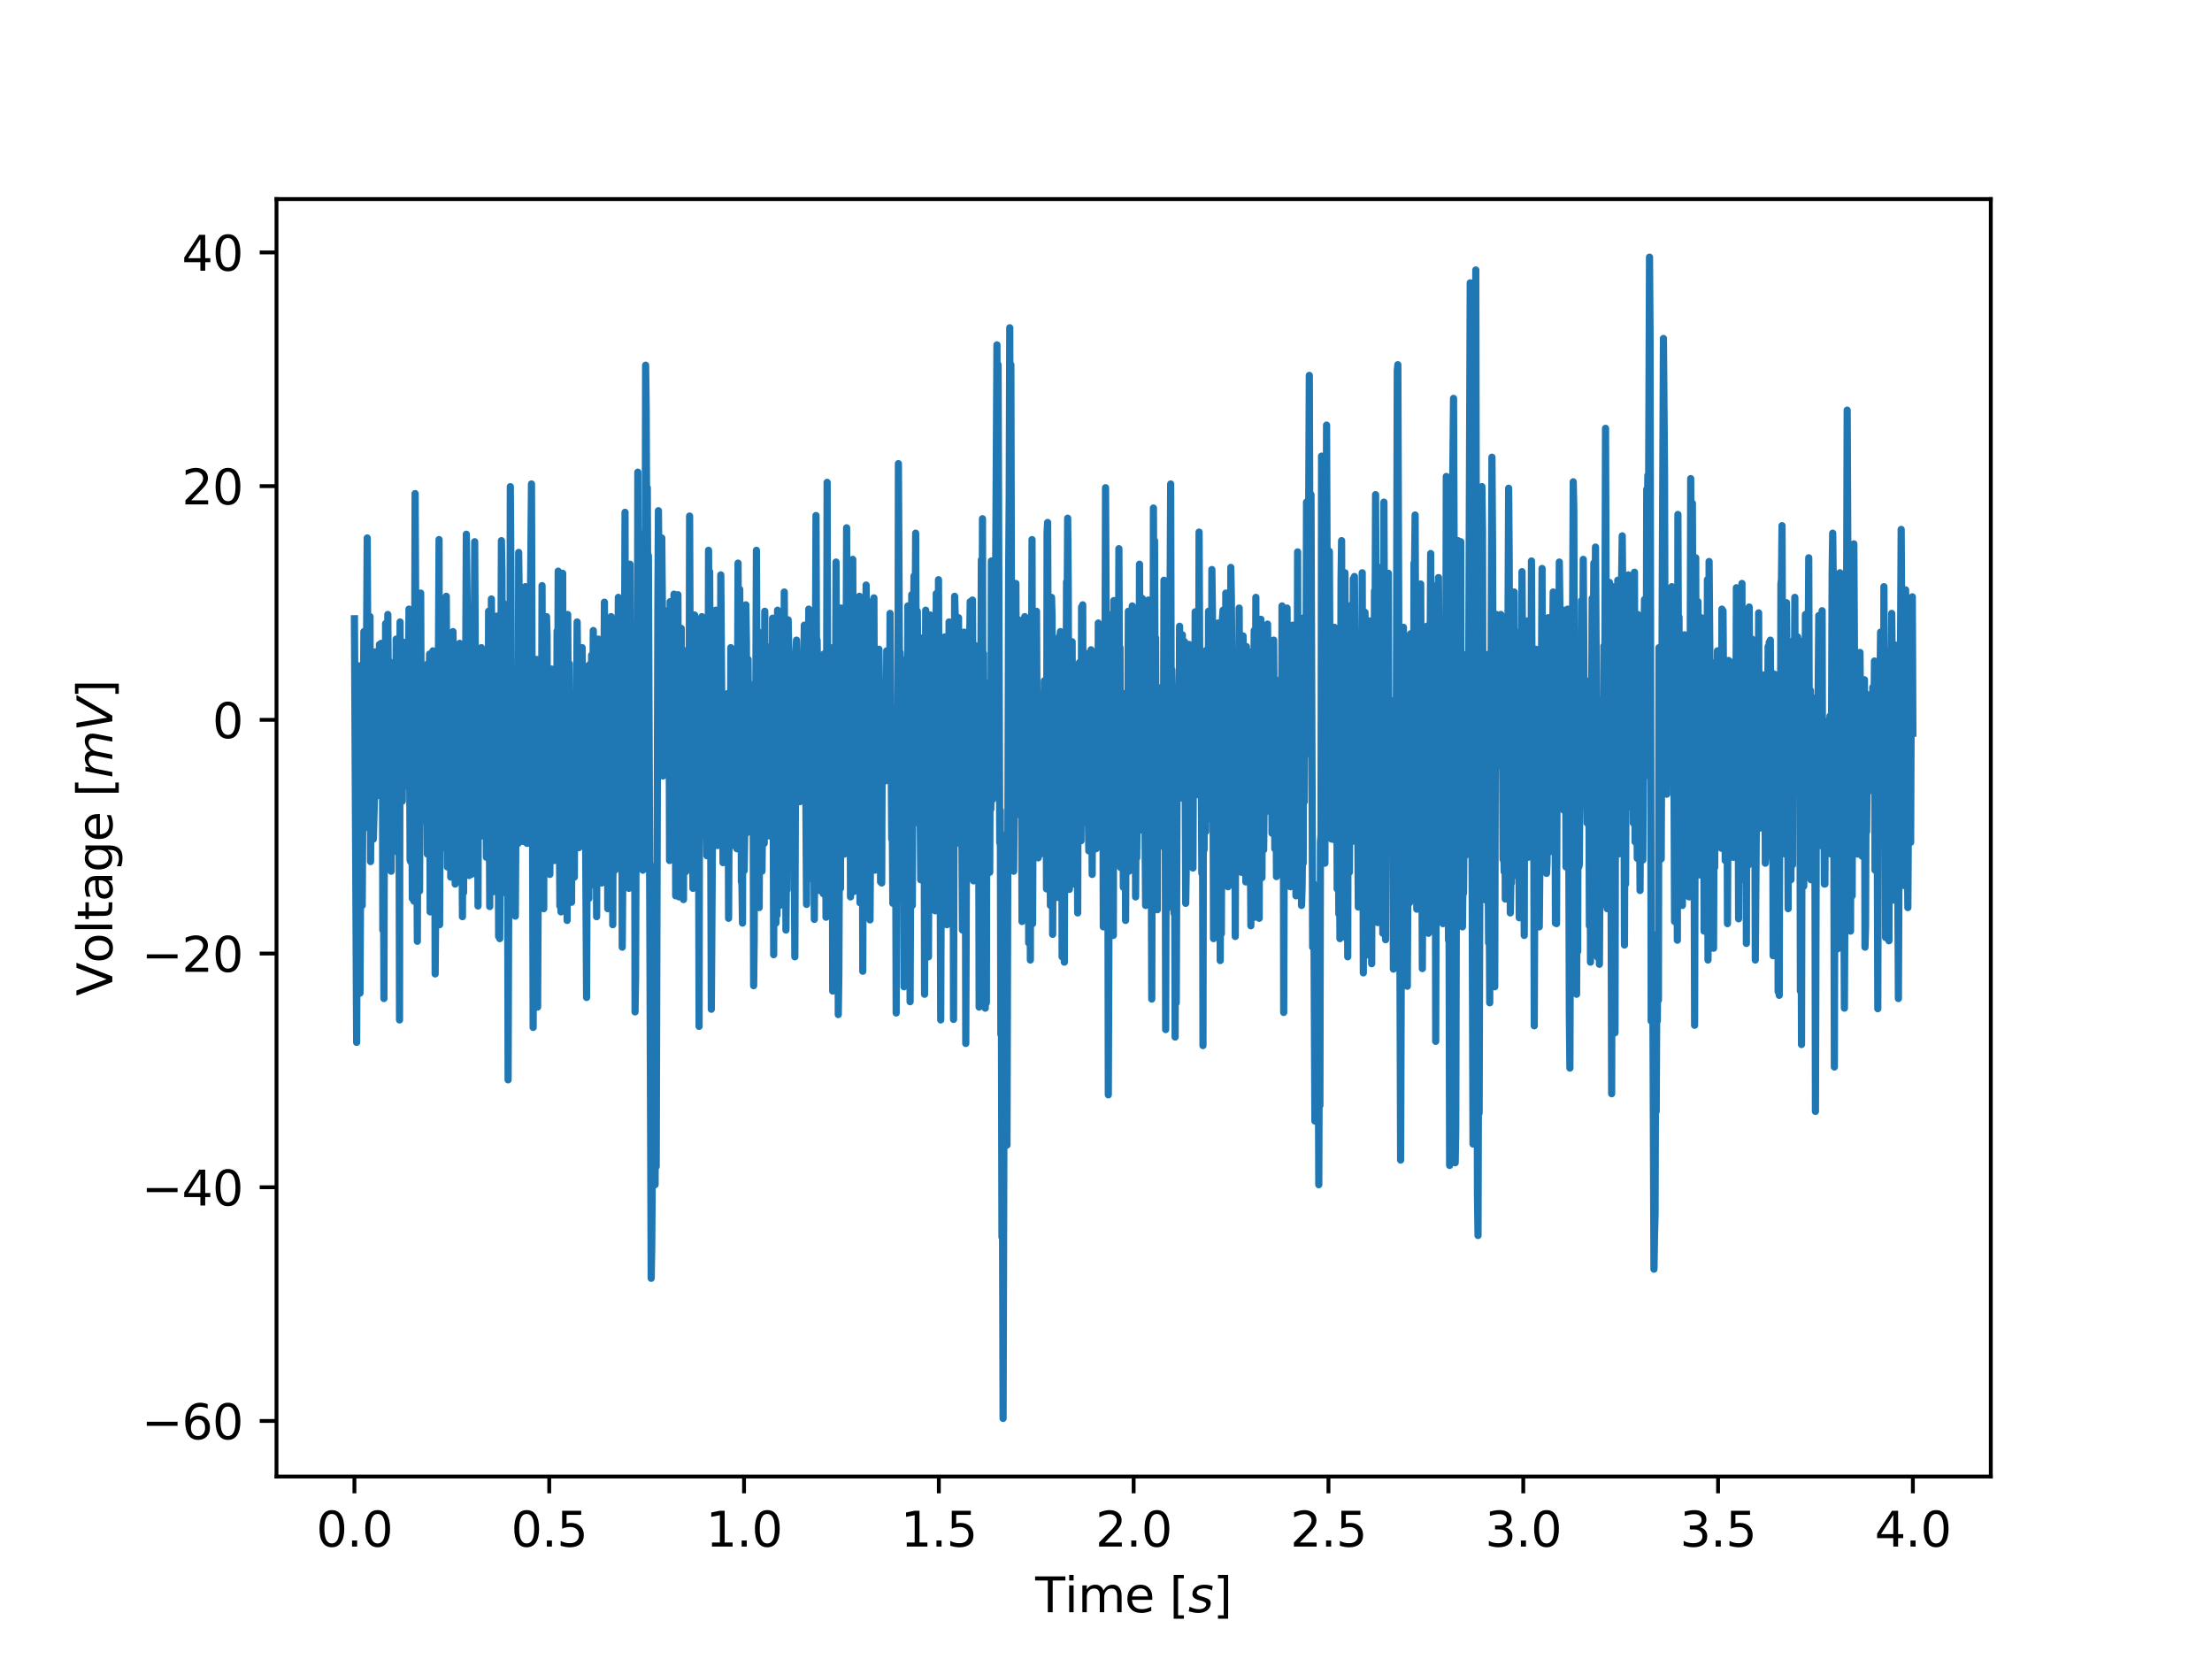 <?xml version="1.0" encoding="utf-8" standalone="no"?>
<!DOCTYPE svg PUBLIC "-//W3C//DTD SVG 1.1//EN"
  "http://www.w3.org/Graphics/SVG/1.1/DTD/svg11.dtd">
<svg xmlns:xlink="http://www.w3.org/1999/xlink" width="460.8pt" height="345.6pt" viewBox="0 0 460.8 345.6" xmlns="http://www.w3.org/2000/svg" version="1.1">
 <defs>
  <style type="text/css">*{stroke-linejoin: round; stroke-linecap: butt}</style>
 </defs>
 <g id="figure_1">
  <g id="patch_1">
   <path d="M 0 345.6 
L 460.8 345.6 
L 460.8 0 
L 0 0 
z
" style="fill: #ffffff"/>
  </g>
  <g id="axes_1">
   <g id="patch_2">
    <path d="M 57.6 307.584 
L 414.72 307.584 
L 414.72 41.472 
L 57.6 41.472 
z
" style="fill: #ffffff"/>
   </g>
   <g id="matplotlib.axis_1">
    <g id="xtick_1">
     <g id="line2d_1">
      <defs>
       <path id="m07b3e2e2ee" d="M 0 0 
L 0 3.5 
" style="stroke: #000000; stroke-width: 0.8"/>
      </defs>
      <g>
       <use xlink:href="#m07b3e2e2ee" x="73.833" y="307.584" style="stroke: #000000; stroke-width: 0.8"/>
      </g>
     </g>
     <g id="text_1">
      <!-- 0.0 -->
      <g transform="translate(65.881 322.182) scale(0.1 -0.1)">
       <defs>
        <path id="DejaVuSans-30" d="M 2034 4250 
Q 1547 4250 1301 3770 
Q 1056 3291 1056 2328 
Q 1056 1369 1301 889 
Q 1547 409 2034 409 
Q 2525 409 2770 889 
Q 3016 1369 3016 2328 
Q 3016 3291 2770 3770 
Q 2525 4250 2034 4250 
z
M 2034 4750 
Q 2819 4750 3233 4129 
Q 3647 3509 3647 2328 
Q 3647 1150 3233 529 
Q 2819 -91 2034 -91 
Q 1250 -91 836 529 
Q 422 1150 422 2328 
Q 422 3509 836 4129 
Q 1250 4750 2034 4750 
z
" transform="scale(0.016)"/>
        <path id="DejaVuSans-2e" d="M 684 794 
L 1344 794 
L 1344 0 
L 684 0 
L 684 794 
z
" transform="scale(0.016)"/>
       </defs>
       <use xlink:href="#DejaVuSans-30"/>
       <use xlink:href="#DejaVuSans-2e" x="63.623"/>
       <use xlink:href="#DejaVuSans-30" x="95.41"/>
      </g>
     </g>
    </g>
    <g id="xtick_2">
     <g id="line2d_2">
      <g>
       <use xlink:href="#m07b3e2e2ee" x="114.415" y="307.584" style="stroke: #000000; stroke-width: 0.8"/>
      </g>
     </g>
     <g id="text_2">
      <!-- 0.5 -->
      <g transform="translate(106.463 322.182) scale(0.1 -0.1)">
       <defs>
        <path id="DejaVuSans-35" d="M 691 4666 
L 3169 4666 
L 3169 4134 
L 1269 4134 
L 1269 2991 
Q 1406 3038 1543 3061 
Q 1681 3084 1819 3084 
Q 2600 3084 3056 2656 
Q 3513 2228 3513 1497 
Q 3513 744 3044 326 
Q 2575 -91 1722 -91 
Q 1428 -91 1123 -41 
Q 819 9 494 109 
L 494 744 
Q 775 591 1075 516 
Q 1375 441 1709 441 
Q 2250 441 2565 725 
Q 2881 1009 2881 1497 
Q 2881 1984 2565 2268 
Q 2250 2553 1709 2553 
Q 1456 2553 1204 2497 
Q 953 2441 691 2322 
L 691 4666 
z
" transform="scale(0.016)"/>
       </defs>
       <use xlink:href="#DejaVuSans-30"/>
       <use xlink:href="#DejaVuSans-2e" x="63.623"/>
       <use xlink:href="#DejaVuSans-35" x="95.41"/>
      </g>
     </g>
    </g>
    <g id="xtick_3">
     <g id="line2d_3">
      <g>
       <use xlink:href="#m07b3e2e2ee" x="154.996" y="307.584" style="stroke: #000000; stroke-width: 0.8"/>
      </g>
     </g>
     <g id="text_3">
      <!-- 1.0 -->
      <g transform="translate(147.045 322.182) scale(0.1 -0.1)">
       <defs>
        <path id="DejaVuSans-31" d="M 794 531 
L 1825 531 
L 1825 4091 
L 703 3866 
L 703 4441 
L 1819 4666 
L 2450 4666 
L 2450 531 
L 3481 531 
L 3481 0 
L 794 0 
L 794 531 
z
" transform="scale(0.016)"/>
       </defs>
       <use xlink:href="#DejaVuSans-31"/>
       <use xlink:href="#DejaVuSans-2e" x="63.623"/>
       <use xlink:href="#DejaVuSans-30" x="95.41"/>
      </g>
     </g>
    </g>
    <g id="xtick_4">
     <g id="line2d_4">
      <g>
       <use xlink:href="#m07b3e2e2ee" x="195.578" y="307.584" style="stroke: #000000; stroke-width: 0.8"/>
      </g>
     </g>
     <g id="text_4">
      <!-- 1.5 -->
      <g transform="translate(187.627 322.182) scale(0.1 -0.1)">
       <use xlink:href="#DejaVuSans-31"/>
       <use xlink:href="#DejaVuSans-2e" x="63.623"/>
       <use xlink:href="#DejaVuSans-35" x="95.41"/>
      </g>
     </g>
    </g>
    <g id="xtick_5">
     <g id="line2d_5">
      <g>
       <use xlink:href="#m07b3e2e2ee" x="236.16" y="307.584" style="stroke: #000000; stroke-width: 0.8"/>
      </g>
     </g>
     <g id="text_5">
      <!-- 2.0 -->
      <g transform="translate(228.208 322.182) scale(0.1 -0.1)">
       <defs>
        <path id="DejaVuSans-32" d="M 1228 531 
L 3431 531 
L 3431 0 
L 469 0 
L 469 531 
Q 828 903 1448 1529 
Q 2069 2156 2228 2338 
Q 2531 2678 2651 2914 
Q 2772 3150 2772 3378 
Q 2772 3750 2511 3984 
Q 2250 4219 1831 4219 
Q 1534 4219 1204 4116 
Q 875 4013 500 3803 
L 500 4441 
Q 881 4594 1212 4672 
Q 1544 4750 1819 4750 
Q 2544 4750 2975 4387 
Q 3406 4025 3406 3419 
Q 3406 3131 3298 2873 
Q 3191 2616 2906 2266 
Q 2828 2175 2409 1742 
Q 1991 1309 1228 531 
z
" transform="scale(0.016)"/>
       </defs>
       <use xlink:href="#DejaVuSans-32"/>
       <use xlink:href="#DejaVuSans-2e" x="63.623"/>
       <use xlink:href="#DejaVuSans-30" x="95.41"/>
      </g>
     </g>
    </g>
    <g id="xtick_6">
     <g id="line2d_6">
      <g>
       <use xlink:href="#m07b3e2e2ee" x="276.742" y="307.584" style="stroke: #000000; stroke-width: 0.8"/>
      </g>
     </g>
     <g id="text_6">
      <!-- 2.5 -->
      <g transform="translate(268.79 322.182) scale(0.1 -0.1)">
       <use xlink:href="#DejaVuSans-32"/>
       <use xlink:href="#DejaVuSans-2e" x="63.623"/>
       <use xlink:href="#DejaVuSans-35" x="95.41"/>
      </g>
     </g>
    </g>
    <g id="xtick_7">
     <g id="line2d_7">
      <g>
       <use xlink:href="#m07b3e2e2ee" x="317.324" y="307.584" style="stroke: #000000; stroke-width: 0.8"/>
      </g>
     </g>
     <g id="text_7">
      <!-- 3.0 -->
      <g transform="translate(309.372 322.182) scale(0.1 -0.1)">
       <defs>
        <path id="DejaVuSans-33" d="M 2597 2516 
Q 3050 2419 3304 2112 
Q 3559 1806 3559 1356 
Q 3559 666 3084 287 
Q 2609 -91 1734 -91 
Q 1441 -91 1130 -33 
Q 819 25 488 141 
L 488 750 
Q 750 597 1062 519 
Q 1375 441 1716 441 
Q 2309 441 2620 675 
Q 2931 909 2931 1356 
Q 2931 1769 2642 2001 
Q 2353 2234 1838 2234 
L 1294 2234 
L 1294 2753 
L 1863 2753 
Q 2328 2753 2575 2939 
Q 2822 3125 2822 3475 
Q 2822 3834 2567 4026 
Q 2313 4219 1838 4219 
Q 1578 4219 1281 4162 
Q 984 4106 628 3988 
L 628 4550 
Q 988 4650 1302 4700 
Q 1616 4750 1894 4750 
Q 2613 4750 3031 4423 
Q 3450 4097 3450 3541 
Q 3450 3153 3228 2886 
Q 3006 2619 2597 2516 
z
" transform="scale(0.016)"/>
       </defs>
       <use xlink:href="#DejaVuSans-33"/>
       <use xlink:href="#DejaVuSans-2e" x="63.623"/>
       <use xlink:href="#DejaVuSans-30" x="95.41"/>
      </g>
     </g>
    </g>
    <g id="xtick_8">
     <g id="line2d_8">
      <g>
       <use xlink:href="#m07b3e2e2ee" x="357.905" y="307.584" style="stroke: #000000; stroke-width: 0.8"/>
      </g>
     </g>
     <g id="text_8">
      <!-- 3.5 -->
      <g transform="translate(349.954 322.182) scale(0.1 -0.1)">
       <use xlink:href="#DejaVuSans-33"/>
       <use xlink:href="#DejaVuSans-2e" x="63.623"/>
       <use xlink:href="#DejaVuSans-35" x="95.41"/>
      </g>
     </g>
    </g>
    <g id="xtick_9">
     <g id="line2d_9">
      <g>
       <use xlink:href="#m07b3e2e2ee" x="398.487" y="307.584" style="stroke: #000000; stroke-width: 0.8"/>
      </g>
     </g>
     <g id="text_9">
      <!-- 4.0 -->
      <g transform="translate(390.536 322.182) scale(0.1 -0.1)">
       <defs>
        <path id="DejaVuSans-34" d="M 2419 4116 
L 825 1625 
L 2419 1625 
L 2419 4116 
z
M 2253 4666 
L 3047 4666 
L 3047 1625 
L 3713 1625 
L 3713 1100 
L 3047 1100 
L 3047 0 
L 2419 0 
L 2419 1100 
L 313 1100 
L 313 1709 
L 2253 4666 
z
" transform="scale(0.016)"/>
       </defs>
       <use xlink:href="#DejaVuSans-34"/>
       <use xlink:href="#DejaVuSans-2e" x="63.623"/>
       <use xlink:href="#DejaVuSans-30" x="95.41"/>
      </g>
     </g>
    </g>
    <g id="text_10">
     <!-- Time [$s$] -->
     <g transform="translate(215.66 335.861) scale(0.1 -0.1)">
      <defs>
       <path id="DejaVuSans-54" d="M -19 4666 
L 3928 4666 
L 3928 4134 
L 2272 4134 
L 2272 0 
L 1638 0 
L 1638 4134 
L -19 4134 
L -19 4666 
z
" transform="scale(0.016)"/>
       <path id="DejaVuSans-69" d="M 603 3500 
L 1178 3500 
L 1178 0 
L 603 0 
L 603 3500 
z
M 603 4863 
L 1178 4863 
L 1178 4134 
L 603 4134 
L 603 4863 
z
" transform="scale(0.016)"/>
       <path id="DejaVuSans-6d" d="M 3328 2828 
Q 3544 3216 3844 3400 
Q 4144 3584 4550 3584 
Q 5097 3584 5394 3201 
Q 5691 2819 5691 2113 
L 5691 0 
L 5113 0 
L 5113 2094 
Q 5113 2597 4934 2840 
Q 4756 3084 4391 3084 
Q 3944 3084 3684 2787 
Q 3425 2491 3425 1978 
L 3425 0 
L 2847 0 
L 2847 2094 
Q 2847 2600 2669 2842 
Q 2491 3084 2119 3084 
Q 1678 3084 1418 2786 
Q 1159 2488 1159 1978 
L 1159 0 
L 581 0 
L 581 3500 
L 1159 3500 
L 1159 2956 
Q 1356 3278 1631 3431 
Q 1906 3584 2284 3584 
Q 2666 3584 2933 3390 
Q 3200 3197 3328 2828 
z
" transform="scale(0.016)"/>
       <path id="DejaVuSans-65" d="M 3597 1894 
L 3597 1613 
L 953 1613 
Q 991 1019 1311 708 
Q 1631 397 2203 397 
Q 2534 397 2845 478 
Q 3156 559 3463 722 
L 3463 178 
Q 3153 47 2828 -22 
Q 2503 -91 2169 -91 
Q 1331 -91 842 396 
Q 353 884 353 1716 
Q 353 2575 817 3079 
Q 1281 3584 2069 3584 
Q 2775 3584 3186 3129 
Q 3597 2675 3597 1894 
z
M 3022 2063 
Q 3016 2534 2758 2815 
Q 2500 3097 2075 3097 
Q 1594 3097 1305 2825 
Q 1016 2553 972 2059 
L 3022 2063 
z
" transform="scale(0.016)"/>
       <path id="DejaVuSans-20" transform="scale(0.016)"/>
       <path id="DejaVuSans-5b" d="M 550 4863 
L 1875 4863 
L 1875 4416 
L 1125 4416 
L 1125 -397 
L 1875 -397 
L 1875 -844 
L 550 -844 
L 550 4863 
z
" transform="scale(0.016)"/>
       <path id="DejaVuSans-Oblique-73" d="M 3200 3397 
L 3091 2853 
Q 2863 2978 2609 3040 
Q 2356 3103 2088 3103 
Q 1634 3103 1373 2948 
Q 1113 2794 1113 2528 
Q 1113 2219 1719 2053 
Q 1766 2041 1788 2034 
L 1972 1978 
Q 2547 1819 2739 1644 
Q 2931 1469 2931 1166 
Q 2931 609 2489 259 
Q 2047 -91 1331 -91 
Q 1053 -91 747 -37 
Q 441 16 72 128 
L 184 722 
Q 500 559 806 475 
Q 1113 391 1394 391 
Q 1816 391 2080 572 
Q 2344 753 2344 1031 
Q 2344 1331 1650 1516 
L 1591 1531 
L 1394 1581 
Q 956 1697 753 1886 
Q 550 2075 550 2369 
Q 550 2928 970 3256 
Q 1391 3584 2113 3584 
Q 2397 3584 2667 3537 
Q 2938 3491 3200 3397 
z
" transform="scale(0.016)"/>
       <path id="DejaVuSans-5d" d="M 1947 4863 
L 1947 -844 
L 622 -844 
L 622 -397 
L 1369 -397 
L 1369 4416 
L 622 4416 
L 622 4863 
L 1947 4863 
z
" transform="scale(0.016)"/>
      </defs>
      <use xlink:href="#DejaVuSans-54" transform="translate(0 0.016)"/>
      <use xlink:href="#DejaVuSans-69" transform="translate(61.084 0.016)"/>
      <use xlink:href="#DejaVuSans-6d" transform="translate(88.867 0.016)"/>
      <use xlink:href="#DejaVuSans-65" transform="translate(186.279 0.016)"/>
      <use xlink:href="#DejaVuSans-20" transform="translate(247.803 0.016)"/>
      <use xlink:href="#DejaVuSans-5b" transform="translate(279.59 0.016)"/>
      <use xlink:href="#DejaVuSans-Oblique-73" transform="translate(318.604 0.016)"/>
      <use xlink:href="#DejaVuSans-5d" transform="translate(370.703 0.016)"/>
     </g>
    </g>
   </g>
   <g id="matplotlib.axis_2">
    <g id="ytick_1">
     <g id="line2d_10">
      <defs>
       <path id="m1547b5ff1d" d="M 0 0 
L -3.5 0 
" style="stroke: #000000; stroke-width: 0.8"/>
      </defs>
      <g>
       <use xlink:href="#m1547b5ff1d" x="57.6" y="296.014" style="stroke: #000000; stroke-width: 0.8"/>
      </g>
     </g>
     <g id="text_11">
      <!-- −60 -->
      <g transform="translate(29.495 299.813) scale(0.1 -0.1)">
       <defs>
        <path id="DejaVuSans-2212" d="M 678 2272 
L 4684 2272 
L 4684 1741 
L 678 1741 
L 678 2272 
z
" transform="scale(0.016)"/>
        <path id="DejaVuSans-36" d="M 2113 2584 
Q 1688 2584 1439 2293 
Q 1191 2003 1191 1497 
Q 1191 994 1439 701 
Q 1688 409 2113 409 
Q 2538 409 2786 701 
Q 3034 994 3034 1497 
Q 3034 2003 2786 2293 
Q 2538 2584 2113 2584 
z
M 3366 4563 
L 3366 3988 
Q 3128 4100 2886 4159 
Q 2644 4219 2406 4219 
Q 1781 4219 1451 3797 
Q 1122 3375 1075 2522 
Q 1259 2794 1537 2939 
Q 1816 3084 2150 3084 
Q 2853 3084 3261 2657 
Q 3669 2231 3669 1497 
Q 3669 778 3244 343 
Q 2819 -91 2113 -91 
Q 1303 -91 875 529 
Q 447 1150 447 2328 
Q 447 3434 972 4092 
Q 1497 4750 2381 4750 
Q 2619 4750 2861 4703 
Q 3103 4656 3366 4563 
z
" transform="scale(0.016)"/>
       </defs>
       <use xlink:href="#DejaVuSans-2212"/>
       <use xlink:href="#DejaVuSans-36" x="83.789"/>
       <use xlink:href="#DejaVuSans-30" x="147.412"/>
      </g>
     </g>
    </g>
    <g id="ytick_2">
     <g id="line2d_11">
      <g>
       <use xlink:href="#m1547b5ff1d" x="57.6" y="247.328" style="stroke: #000000; stroke-width: 0.8"/>
      </g>
     </g>
     <g id="text_12">
      <!-- −40 -->
      <g transform="translate(29.495 251.128) scale(0.1 -0.1)">
       <use xlink:href="#DejaVuSans-2212"/>
       <use xlink:href="#DejaVuSans-34" x="83.789"/>
       <use xlink:href="#DejaVuSans-30" x="147.412"/>
      </g>
     </g>
    </g>
    <g id="ytick_3">
     <g id="line2d_12">
      <g>
       <use xlink:href="#m1547b5ff1d" x="57.6" y="198.643" style="stroke: #000000; stroke-width: 0.8"/>
      </g>
     </g>
     <g id="text_13">
      <!-- −20 -->
      <g transform="translate(29.495 202.442) scale(0.1 -0.1)">
       <use xlink:href="#DejaVuSans-2212"/>
       <use xlink:href="#DejaVuSans-32" x="83.789"/>
       <use xlink:href="#DejaVuSans-30" x="147.412"/>
      </g>
     </g>
    </g>
    <g id="ytick_4">
     <g id="line2d_13">
      <g>
       <use xlink:href="#m1547b5ff1d" x="57.6" y="149.957" style="stroke: #000000; stroke-width: 0.8"/>
      </g>
     </g>
     <g id="text_14">
      <!-- 0 -->
      <g transform="translate(44.237 153.756) scale(0.1 -0.1)">
       <use xlink:href="#DejaVuSans-30"/>
      </g>
     </g>
    </g>
    <g id="ytick_5">
     <g id="line2d_14">
      <g>
       <use xlink:href="#m1547b5ff1d" x="57.6" y="101.272" style="stroke: #000000; stroke-width: 0.8"/>
      </g>
     </g>
     <g id="text_15">
      <!-- 20 -->
      <g transform="translate(37.875 105.071) scale(0.1 -0.1)">
       <use xlink:href="#DejaVuSans-32"/>
       <use xlink:href="#DejaVuSans-30" x="63.623"/>
      </g>
     </g>
    </g>
    <g id="ytick_6">
     <g id="line2d_15">
      <g>
       <use xlink:href="#m1547b5ff1d" x="57.6" y="52.586" style="stroke: #000000; stroke-width: 0.8"/>
      </g>
     </g>
     <g id="text_16">
      <!-- 40 -->
      <g transform="translate(37.875 56.385) scale(0.1 -0.1)">
       <use xlink:href="#DejaVuSans-34"/>
       <use xlink:href="#DejaVuSans-30" x="63.623"/>
      </g>
     </g>
    </g>
    <g id="text_17">
     <!-- Voltage [$mV$] -->
     <g transform="translate(23.395 207.478) rotate(-90) scale(0.1 -0.1)">
      <defs>
       <path id="DejaVuSans-56" d="M 1831 0 
L 50 4666 
L 709 4666 
L 2188 738 
L 3669 4666 
L 4325 4666 
L 2547 0 
L 1831 0 
z
" transform="scale(0.016)"/>
       <path id="DejaVuSans-6f" d="M 1959 3097 
Q 1497 3097 1228 2736 
Q 959 2375 959 1747 
Q 959 1119 1226 758 
Q 1494 397 1959 397 
Q 2419 397 2687 759 
Q 2956 1122 2956 1747 
Q 2956 2369 2687 2733 
Q 2419 3097 1959 3097 
z
M 1959 3584 
Q 2709 3584 3137 3096 
Q 3566 2609 3566 1747 
Q 3566 888 3137 398 
Q 2709 -91 1959 -91 
Q 1206 -91 779 398 
Q 353 888 353 1747 
Q 353 2609 779 3096 
Q 1206 3584 1959 3584 
z
" transform="scale(0.016)"/>
       <path id="DejaVuSans-6c" d="M 603 4863 
L 1178 4863 
L 1178 0 
L 603 0 
L 603 4863 
z
" transform="scale(0.016)"/>
       <path id="DejaVuSans-74" d="M 1172 4494 
L 1172 3500 
L 2356 3500 
L 2356 3053 
L 1172 3053 
L 1172 1153 
Q 1172 725 1289 603 
Q 1406 481 1766 481 
L 2356 481 
L 2356 0 
L 1766 0 
Q 1100 0 847 248 
Q 594 497 594 1153 
L 594 3053 
L 172 3053 
L 172 3500 
L 594 3500 
L 594 4494 
L 1172 4494 
z
" transform="scale(0.016)"/>
       <path id="DejaVuSans-61" d="M 2194 1759 
Q 1497 1759 1228 1600 
Q 959 1441 959 1056 
Q 959 750 1161 570 
Q 1363 391 1709 391 
Q 2188 391 2477 730 
Q 2766 1069 2766 1631 
L 2766 1759 
L 2194 1759 
z
M 3341 1997 
L 3341 0 
L 2766 0 
L 2766 531 
Q 2569 213 2275 61 
Q 1981 -91 1556 -91 
Q 1019 -91 701 211 
Q 384 513 384 1019 
Q 384 1609 779 1909 
Q 1175 2209 1959 2209 
L 2766 2209 
L 2766 2266 
Q 2766 2663 2505 2880 
Q 2244 3097 1772 3097 
Q 1472 3097 1187 3025 
Q 903 2953 641 2809 
L 641 3341 
Q 956 3463 1253 3523 
Q 1550 3584 1831 3584 
Q 2591 3584 2966 3190 
Q 3341 2797 3341 1997 
z
" transform="scale(0.016)"/>
       <path id="DejaVuSans-67" d="M 2906 1791 
Q 2906 2416 2648 2759 
Q 2391 3103 1925 3103 
Q 1463 3103 1205 2759 
Q 947 2416 947 1791 
Q 947 1169 1205 825 
Q 1463 481 1925 481 
Q 2391 481 2648 825 
Q 2906 1169 2906 1791 
z
M 3481 434 
Q 3481 -459 3084 -895 
Q 2688 -1331 1869 -1331 
Q 1566 -1331 1297 -1286 
Q 1028 -1241 775 -1147 
L 775 -588 
Q 1028 -725 1275 -790 
Q 1522 -856 1778 -856 
Q 2344 -856 2625 -561 
Q 2906 -266 2906 331 
L 2906 616 
Q 2728 306 2450 153 
Q 2172 0 1784 0 
Q 1141 0 747 490 
Q 353 981 353 1791 
Q 353 2603 747 3093 
Q 1141 3584 1784 3584 
Q 2172 3584 2450 3431 
Q 2728 3278 2906 2969 
L 2906 3500 
L 3481 3500 
L 3481 434 
z
" transform="scale(0.016)"/>
       <path id="DejaVuSans-Oblique-6d" d="M 5747 2113 
L 5338 0 
L 4763 0 
L 5166 2094 
Q 5191 2228 5203 2325 
Q 5216 2422 5216 2491 
Q 5216 2772 5059 2928 
Q 4903 3084 4622 3084 
Q 4203 3084 3875 2770 
Q 3547 2456 3450 1953 
L 3066 0 
L 2491 0 
L 2900 2094 
Q 2925 2209 2937 2307 
Q 2950 2406 2950 2484 
Q 2950 2769 2794 2926 
Q 2638 3084 2363 3084 
Q 1938 3084 1609 2770 
Q 1281 2456 1184 1953 
L 800 0 
L 225 0 
L 909 3500 
L 1484 3500 
L 1375 2956 
Q 1609 3263 1923 3423 
Q 2238 3584 2597 3584 
Q 2978 3584 3223 3384 
Q 3469 3184 3519 2828 
Q 3781 3197 4126 3390 
Q 4472 3584 4856 3584 
Q 5306 3584 5551 3325 
Q 5797 3066 5797 2591 
Q 5797 2488 5784 2364 
Q 5772 2241 5747 2113 
z
" transform="scale(0.016)"/>
       <path id="DejaVuSans-Oblique-56" d="M 1319 0 
L 500 4666 
L 1119 4666 
L 1797 653 
L 4063 4666 
L 4750 4666 
L 2053 0 
L 1319 0 
z
" transform="scale(0.016)"/>
      </defs>
      <use xlink:href="#DejaVuSans-56" transform="translate(0 0.016)"/>
      <use xlink:href="#DejaVuSans-6f" transform="translate(68.408 0.016)"/>
      <use xlink:href="#DejaVuSans-6c" transform="translate(129.59 0.016)"/>
      <use xlink:href="#DejaVuSans-74" transform="translate(157.373 0.016)"/>
      <use xlink:href="#DejaVuSans-61" transform="translate(196.582 0.016)"/>
      <use xlink:href="#DejaVuSans-67" transform="translate(257.861 0.016)"/>
      <use xlink:href="#DejaVuSans-65" transform="translate(321.338 0.016)"/>
      <use xlink:href="#DejaVuSans-20" transform="translate(382.861 0.016)"/>
      <use xlink:href="#DejaVuSans-5b" transform="translate(414.648 0.016)"/>
      <use xlink:href="#DejaVuSans-Oblique-6d" transform="translate(453.662 0.016)"/>
      <use xlink:href="#DejaVuSans-Oblique-56" transform="translate(551.074 0.016)"/>
      <use xlink:href="#DejaVuSans-5d" transform="translate(619.482 0.016)"/>
     </g>
    </g>
   </g>
   <g id="line2d_16">
    <path d="M 73.833 128.896 
L 74.297 217.151 
L 74.529 152.966 
L 74.645 164.443 
L 74.761 138.702 
L 74.993 206.899 
L 75.225 163.775 
L 75.341 162.549 
L 75.457 188.624 
L 75.805 131.571 
L 75.921 140.485 
L 76.153 167.118 
L 76.5 112.07 
L 76.732 159.986 
L 76.848 130.456 
L 76.964 172.689 
L 77.08 128.451 
L 77.196 179.487 
L 77.428 148.286 
L 77.776 174.807 
L 78.008 166.115 
L 78.124 135.805 
L 78.24 144.72 
L 78.356 165.892 
L 78.588 155.417 
L 78.704 150.069 
L 78.82 165.223 
L 79.052 134.245 
L 79.168 165.001 
L 79.284 162.772 
L 79.4 134.022 
L 79.516 160.766 
L 79.632 137.031 
L 79.748 193.75 
L 79.864 171.686 
L 79.98 208.013 
L 80.096 158.76 
L 80.212 177.481 
L 80.328 129.899 
L 80.444 152.52 
L 80.56 149.957 
L 80.676 162.772 
L 80.792 128.005 
L 80.908 145.834 
L 81.024 144.163 
L 81.14 137.811 
L 81.256 171.909 
L 81.372 152.966 
L 81.488 181.493 
L 81.604 159.317 
L 81.72 161.88 
L 81.836 150.737 
L 81.952 169.124 
L 82.184 138.48 
L 82.3 175.698 
L 82.532 133.131 
L 82.764 177.481 
L 82.996 143.605 
L 83.112 159.206 
L 83.228 212.471 
L 83.344 129.565 
L 83.46 152.743 
L 83.576 137.365 
L 83.808 166.895 
L 83.924 139.371 
L 84.04 162.772 
L 84.156 133.799 
L 84.388 158.76 
L 84.504 149.511 
L 84.736 163.775 
L 84.968 142.38 
L 85.084 147.171 
L 85.2 126.891 
L 85.432 179.152 
L 85.548 179.487 
L 85.664 156.309 
L 85.78 159.095 
L 85.896 187.176 
L 86.128 129.119 
L 86.244 187.733 
L 86.476 102.821 
L 86.94 196.09 
L 87.056 155.863 
L 87.172 158.649 
L 87.288 135.805 
L 87.403 185.616 
L 87.635 123.548 
L 87.751 152.854 
L 87.867 147.506 
L 88.099 155.529 
L 88.215 152.52 
L 88.331 154.749 
L 88.563 171.018 
L 88.679 147.617 
L 88.911 156.309 
L 89.027 177.927 
L 89.143 138.257 
L 89.259 161.658 
L 89.491 136.251 
L 89.607 189.961 
L 89.839 155.529 
L 90.071 176.367 
L 90.187 135.582 
L 90.303 185.058 
L 90.535 151.851 
L 90.651 202.888 
L 90.999 159.875 
L 91.115 153.077 
L 91.231 156.755 
L 91.463 112.404 
L 91.579 192.636 
L 91.811 134.914 
L 91.927 152.966 
L 92.043 132.128 
L 92.159 176.59 
L 92.275 154.192 
L 92.391 172.578 
L 92.507 170.684 
L 92.623 147.171 
L 92.855 168.566 
L 92.971 124.216 
L 93.203 180.601 
L 93.319 133.577 
L 93.435 162.549 
L 93.551 151.183 
L 93.667 158.983 
L 93.783 151.629 
L 93.899 182.718 
L 94.131 154.749 
L 94.247 165.223 
L 94.363 131.571 
L 94.479 141.154 
L 94.595 165.112 
L 94.711 145.166 
L 94.827 184.167 
L 94.943 141.154 
L 95.059 164.109 
L 95.175 137.922 
L 95.291 158.092 
L 95.523 153.3 
L 95.639 179.487 
L 95.755 134.022 
L 95.871 182.607 
L 96.103 144.72 
L 96.335 190.964 
L 96.451 152.743 
L 96.567 185.95 
L 96.683 159.429 
L 96.799 175.364 
L 96.915 157.646 
L 97.147 111.29 
L 97.379 130.234 
L 97.495 177.481 
L 97.611 142.268 
L 97.727 182.384 
L 97.843 159.652 
L 97.959 161.88 
L 98.075 144.051 
L 98.191 182.161 
L 98.422 136.474 
L 98.654 167.229 
L 98.886 112.85 
L 99.002 135.137 
L 99.118 135.805 
L 99.234 167.341 
L 99.35 151.963 
L 99.466 159.986 
L 99.582 188.736 
L 99.698 138.925 
L 99.814 141.823 
L 99.93 135.248 
L 100.162 153.969 
L 100.278 134.914 
L 100.394 174.138 
L 100.51 143.605 
L 100.626 151.851 
L 100.742 169.124 
L 101.09 152.52 
L 101.206 155.64 
L 101.322 178.595 
L 101.438 141.154 
L 101.67 166.115 
L 101.786 127.336 
L 102.018 188.847 
L 102.134 157.089 
L 102.25 166.115 
L 102.366 124.773 
L 102.482 141.488 
L 102.598 132.016 
L 102.714 149.4 
L 102.83 142.268 
L 102.946 185.727 
L 103.178 160.766 
L 103.294 182.273 
L 103.526 128.339 
L 103.642 159.763 
L 103.758 153.857 
L 103.874 195.087 
L 103.99 166.226 
L 104.106 195.533 
L 104.454 112.627 
L 104.57 119.09 
L 104.686 157.535 
L 104.802 125.553 
L 105.034 182.83 
L 105.266 130.456 
L 105.382 186.061 
L 105.498 155.194 
L 105.614 157.2 
L 105.73 170.795 
L 105.846 224.951 
L 106.078 155.974 
L 106.194 164.555 
L 106.31 101.373 
L 106.426 117.976 
L 106.542 151.183 
L 106.658 139.817 
L 106.774 174.027 
L 106.89 150.96 
L 107.006 172.578 
L 107.122 166.338 
L 107.238 170.572 
L 107.354 190.853 
L 107.586 152.966 
L 107.702 160.989 
L 107.818 151.851 
L 107.934 175.698 
L 108.05 115.079 
L 108.514 154.303 
L 108.63 148.063 
L 108.746 157.2 
L 108.862 175.252 
L 109.094 147.06 
L 109.326 175.364 
L 109.441 122.21 
L 109.557 167.675 
L 109.673 151.071 
L 109.789 175.698 
L 110.021 172.466 
L 110.137 166.783 
L 110.717 100.815 
L 111.065 214.031 
L 111.181 179.821 
L 111.297 203.779 
L 111.529 147.06 
L 111.645 161.658 
L 111.761 137.365 
L 111.877 151.629 
L 111.993 209.796 
L 112.225 163.998 
L 112.457 143.828 
L 112.573 171.464 
L 112.689 140.597 
L 112.805 157.2 
L 112.921 121.988 
L 113.037 178.372 
L 113.153 157.312 
L 113.269 189.293 
L 113.385 133.577 
L 113.501 165.669 
L 113.733 136.251 
L 113.849 128.451 
L 113.965 132.462 
L 114.081 178.93 
L 114.197 165.223 
L 114.313 174.361 
L 114.429 162.103 
L 114.545 182.161 
L 114.661 139.594 
L 114.777 165.223 
L 114.893 139.371 
L 115.009 160.766 
L 115.125 150.069 
L 115.241 150.737 
L 115.473 179.264 
L 115.589 149.846 
L 115.705 165.892 
L 115.821 142.38 
L 115.937 161.546 
L 116.053 131.459 
L 116.169 152.074 
L 116.285 118.979 
L 116.517 170.795 
L 116.633 188.736 
L 116.749 181.604 
L 116.865 189.961 
L 116.981 142.491 
L 117.097 153.634 
L 117.213 119.425 
L 117.329 166.449 
L 117.561 151.74 
L 117.677 152.52 
L 117.793 130.679 
L 117.909 159.652 
L 118.025 146.28 
L 118.141 191.744 
L 118.257 128.005 
L 118.489 163.218 
L 118.605 138.257 
L 118.721 169.012 
L 118.837 165.446 
L 119.069 187.956 
L 119.185 153.634 
L 119.301 178.038 
L 119.417 148.174 
L 119.649 182.718 
L 119.765 145.611 
L 119.881 170.906 
L 119.997 163.663 
L 120.229 129.565 
L 120.46 149.846 
L 120.576 176.59 
L 120.808 154.526 
L 120.924 162.772 
L 121.04 142.714 
L 121.156 156.197 
L 121.272 134.914 
L 121.388 146.391 
L 121.62 139.594 
L 121.736 169.346 
L 121.852 153.189 
L 122.2 207.791 
L 122.432 140.485 
L 122.548 154.637 
L 122.664 187.176 
L 122.78 138.48 
L 122.896 139.817 
L 123.012 184.501 
L 123.244 136.474 
L 123.36 160.766 
L 123.592 131.348 
L 123.708 180.824 
L 123.824 138.48 
L 123.94 159.206 
L 124.056 144.497 
L 124.288 190.964 
L 124.52 133.354 
L 124.636 133.131 
L 124.752 139.037 
L 124.868 171.464 
L 124.984 157.2 
L 125.216 175.587 
L 125.332 183.944 
L 125.448 160.989 
L 125.564 178.372 
L 125.796 145.054 
L 125.912 125.442 
L 126.144 176.367 
L 126.26 147.394 
L 126.376 149.846 
L 126.492 138.702 
L 126.608 189.293 
L 126.84 158.983 
L 127.072 141.934 
L 127.188 174.472 
L 127.304 128.451 
L 127.536 162.549 
L 127.652 192.636 
L 127.768 142.268 
L 127.884 181.493 
L 128 158.092 
L 128.116 181.27 
L 128.232 177.704 
L 128.348 142.937 
L 128.464 180.935 
L 128.812 124.439 
L 128.928 167.675 
L 129.044 164.443 
L 129.392 128.005 
L 129.508 141.6 
L 129.624 197.316 
L 129.856 167.563 
L 129.972 170.906 
L 130.204 106.721 
L 130.32 177.147 
L 130.436 145.166 
L 130.552 150.737 
L 130.784 175.029 
L 130.9 166.561 
L 131.016 185.058 
L 131.248 117.53 
L 131.479 162.326 
L 131.595 142.603 
L 131.711 170.572 
L 131.827 168.343 
L 131.943 169.904 
L 132.059 133.799 
L 132.175 140.485 
L 132.291 210.799 
L 132.407 203.556 
L 132.639 136.028 
L 132.755 165.001 
L 132.871 98.364 
L 132.987 160.097 
L 133.103 154.414 
L 133.219 157.646 
L 133.451 121.988 
L 133.567 134.134 
L 133.683 118.31 
L 133.799 136.028 
L 133.915 181.27 
L 134.147 111.067 
L 134.379 136.139 
L 134.495 76.077 
L 134.611 84.992 
L 134.727 114.187 
L 134.843 101.595 
L 134.959 129.899 
L 135.075 115.747 
L 135.655 266.293 
L 135.771 259.495 
L 136.119 212.805 
L 136.235 208.682 
L 136.351 180.49 
L 136.467 246.792 
L 136.583 202.442 
L 136.699 243.003 
L 137.047 125.999 
L 137.163 106.387 
L 137.395 131.571 
L 137.511 131.571 
L 137.627 132.462 
L 137.743 139.148 
L 137.859 112.07 
L 137.975 125.108 
L 138.091 161.658 
L 138.323 127.113 
L 138.439 160.097 
L 138.555 146.726 
L 138.671 156.532 
L 138.787 155.974 
L 138.903 144.943 
L 139.019 144.72 
L 139.135 153.969 
L 139.251 128.674 
L 139.367 137.365 
L 139.483 179.264 
L 139.599 125.331 
L 139.715 171.686 
L 140.063 137.365 
L 140.295 156.086 
L 140.411 123.77 
L 140.643 147.394 
L 140.759 186.618 
L 140.875 149.177 
L 140.991 184.167 
L 141.223 123.882 
L 141.455 186.841 
L 141.687 145.611 
L 141.803 176.144 
L 141.919 130.902 
L 142.035 170.349 
L 142.267 163.663 
L 142.383 187.398 
L 142.498 139.705 
L 142.614 152.52 
L 142.73 135.582 
L 142.846 181.604 
L 142.962 147.84 
L 143.078 148.731 
L 143.194 165.223 
L 143.31 149.511 
L 143.542 162.883 
L 143.658 107.501 
L 143.89 169.235 
L 144.122 138.814 
L 144.354 185.058 
L 144.47 149.623 
L 144.586 157.869 
L 144.702 128.116 
L 144.818 140.597 
L 144.934 137.031 
L 145.166 176.59 
L 145.398 149.511 
L 145.514 166.338 
L 145.63 213.808 
L 145.746 150.291 
L 145.862 173.024 
L 145.978 148.731 
L 146.094 156.977 
L 146.21 128.451 
L 146.326 174.138 
L 146.674 137.031 
L 146.79 150.96 
L 146.906 142.38 
L 147.254 178.261 
L 147.37 149.177 
L 147.486 163.663 
L 147.602 114.633 
L 147.718 140.597 
L 147.834 119.09 
L 148.066 177.258 
L 148.182 210.242 
L 148.53 157.2 
L 148.646 153.969 
L 148.762 143.828 
L 148.878 158.315 
L 149.11 127.113 
L 149.458 176.144 
L 149.574 142.268 
L 149.806 166.338 
L 149.922 167.898 
L 150.038 165.892 
L 150.154 119.759 
L 150.618 179.71 
L 150.734 154.86 
L 150.85 168.121 
L 150.966 167.229 
L 151.198 145.611 
L 151.314 174.807 
L 151.43 167.452 
L 151.546 144.497 
L 151.662 146.28 
L 151.778 191.299 
L 152.01 145.166 
L 152.126 176.367 
L 152.242 134.914 
L 152.358 146.726 
L 152.474 144.386 
L 152.59 158.649 
L 152.706 146.948 
L 152.938 159.652 
L 153.054 156.977 
L 153.17 161.992 
L 153.286 153.077 
L 153.402 158.983 
L 153.517 176.812 
L 153.749 117.307 
L 153.865 144.051 
L 154.097 122.768 
L 154.213 154.526 
L 154.329 147.394 
L 154.445 183.721 
L 154.561 184.055 
L 154.677 192.301 
L 154.793 142.714 
L 154.909 146.503 
L 155.025 181.381 
L 155.141 173.692 
L 155.373 125.999 
L 155.489 133.799 
L 155.605 173.469 
L 155.721 168.009 
L 155.837 137.365 
L 155.953 152.966 
L 156.185 144.72 
L 156.301 168.566 
L 156.417 155.863 
L 156.649 171.241 
L 156.765 155.752 
L 156.881 158.537 
L 156.997 205.339 
L 157.113 195.533 
L 157.229 142.38 
L 157.345 170.795 
L 157.577 114.633 
L 157.809 165.892 
L 157.925 131.571 
L 158.041 142.38 
L 158.157 189.07 
L 158.273 161.658 
L 158.389 167.229 
L 158.621 153.189 
L 158.737 181.493 
L 159.085 149.846 
L 159.201 175.698 
L 159.317 127.336 
L 159.433 163.663 
L 159.665 147.617 
L 159.781 160.766 
L 159.897 151.629 
L 160.013 162.772 
L 160.129 158.76 
L 160.245 174.138 
L 160.477 134.691 
L 160.593 137.811 
L 160.825 160.097 
L 160.941 128.785 
L 161.173 198.876 
L 161.289 153.523 
L 161.405 178.372 
L 161.521 144.72 
L 161.637 192.301 
L 161.753 163.44 
L 161.869 190.63 
L 161.985 127.113 
L 162.101 151.406 
L 162.217 145.388 
L 162.333 146.057 
L 162.449 188.624 
L 162.565 162.995 
L 162.681 182.495 
L 162.913 152.52 
L 163.145 187.621 
L 163.377 123.325 
L 163.493 143.828 
L 163.609 133.131 
L 163.725 193.75 
L 163.841 180.155 
L 163.957 185.393 
L 164.189 129.119 
L 164.421 141.265 
L 164.536 159.429 
L 164.652 140.597 
L 164.768 141.711 
L 164.884 148.509 
L 165 173.024 
L 165.116 165.446 
L 165.232 139.817 
L 165.58 199.322 
L 165.812 135.805 
L 165.928 133.354 
L 166.276 149.177 
L 166.392 144.051 
L 166.624 167.006 
L 166.74 149.846 
L 166.856 159.54 
L 166.972 159.317 
L 167.088 161.658 
L 167.32 147.394 
L 167.552 130.234 
L 167.668 166.783 
L 167.784 152.52 
L 168.016 188.401 
L 168.132 152.186 
L 168.248 183.275 
L 168.48 126.891 
L 168.596 169.904 
L 168.712 168.343 
L 168.944 127.782 
L 169.06 150.291 
L 169.292 131.348 
L 169.64 191.521 
L 169.988 107.39 
L 170.104 140.485 
L 170.22 133.354 
L 170.336 143.271 
L 170.568 175.252 
L 170.684 185.504 
L 170.8 161.88 
L 170.916 177.035 
L 171.032 150.291 
L 171.148 167.786 
L 171.264 139.705 
L 171.38 146.28 
L 171.496 186.173 
L 171.612 136.251 
L 171.728 175.252 
L 171.844 136.92 
L 172.076 191.076 
L 172.308 100.481 
L 172.424 152.854 
L 172.54 153.189 
L 172.656 169.012 
L 173.004 134.914 
L 173.12 140.262 
L 173.236 168.121 
L 173.352 144.051 
L 173.468 206.453 
L 173.7 153.857 
L 173.816 151.851 
L 173.932 175.475 
L 174.164 117.085 
L 174.28 150.18 
L 174.396 127.336 
L 174.512 138.257 
L 174.628 211.356 
L 174.744 203.11 
L 174.976 152.743 
L 175.092 185.058 
L 175.208 126.668 
L 175.44 161.435 
L 175.671 164.555 
L 175.787 135.137 
L 175.903 177.927 
L 176.019 128.451 
L 176.251 138.702 
L 176.367 109.953 
L 176.599 170.126 
L 176.715 129.565 
L 176.831 155.194 
L 176.947 145.834 
L 177.063 151.629 
L 177.179 186.841 
L 177.295 165.001 
L 177.411 167.898 
L 177.527 166.783 
L 177.643 116.527 
L 177.875 185.727 
L 178.107 143.605 
L 178.223 166.561 
L 178.339 158.092 
L 178.571 134.134 
L 178.687 181.715 
L 179.035 124.216 
L 179.151 188.067 
L 179.383 144.72 
L 179.499 155.083 
L 179.615 144.497 
L 179.731 202.33 
L 179.847 163.663 
L 179.963 181.047 
L 180.079 143.828 
L 180.195 163.218 
L 180.427 121.876 
L 180.543 138.925 
L 180.659 178.261 
L 180.775 163.886 
L 180.891 125.331 
L 181.007 175.252 
L 181.123 151.183 
L 181.239 191.633 
L 181.587 142.268 
L 181.819 170.906 
L 182.051 124.551 
L 182.283 181.27 
L 182.399 143.828 
L 182.515 145.611 
L 182.747 174.584 
L 182.863 174.472 
L 182.979 135.805 
L 183.095 135.248 
L 183.327 151.183 
L 183.443 183.721 
L 183.559 174.807 
L 183.675 183.944 
L 183.791 150.069 
L 183.907 152.966 
L 184.023 162.883 
L 184.255 143.271 
L 184.487 162.66 
L 184.603 161.88 
L 184.719 135.582 
L 184.951 150.96 
L 185.067 146.28 
L 185.299 154.86 
L 185.415 127.782 
L 185.647 157.646 
L 185.763 174.807 
L 185.879 172.132 
L 185.995 188.178 
L 186.111 185.616 
L 186.227 151.183 
L 186.343 151.294 
L 186.459 157.869 
L 186.574 170.795 
L 186.69 211.022 
L 186.806 147.617 
L 186.922 150.291 
L 187.038 167.006 
L 187.154 96.581 
L 187.386 140.262 
L 187.502 135.917 
L 187.618 144.163 
L 187.85 187.398 
L 188.082 149.4 
L 188.314 205.562 
L 188.43 143.271 
L 188.662 187.956 
L 188.778 137.365 
L 188.894 159.317 
L 189.01 157.423 
L 189.126 126.222 
L 189.242 144.274 
L 189.358 181.381 
L 189.474 167.229 
L 189.59 208.682 
L 189.822 158.092 
L 189.938 123.882 
L 190.054 188.624 
L 190.286 131.348 
L 190.402 119.982 
L 190.518 152.52 
L 190.75 111.067 
L 190.982 171.352 
L 191.098 127.336 
L 191.33 156.532 
L 191.446 155.417 
L 191.562 171.018 
L 191.678 167.006 
L 191.794 183.275 
L 191.91 132.908 
L 192.026 171.464 
L 192.142 170.572 
L 192.374 144.051 
L 192.49 156.309 
L 192.606 207.122 
L 192.838 127.113 
L 192.954 145.834 
L 193.186 131.459 
L 193.418 199.322 
L 193.534 166.115 
L 193.65 169.124 
L 193.766 128.116 
L 194.114 183.053 
L 194.346 154.08 
L 194.462 182.718 
L 194.694 144.72 
L 194.81 189.739 
L 195.042 123.659 
L 195.158 171.352 
L 195.274 126.556 
L 195.39 149.846 
L 195.506 120.762 
L 195.622 156.197 
L 195.738 147.171 
L 195.97 212.471 
L 196.202 145.054 
L 196.318 146.726 
L 196.434 142.045 
L 196.55 146.726 
L 196.666 142.603 
L 196.782 132.685 
L 197.014 157.646 
L 197.13 153.857 
L 197.246 192.636 
L 197.362 149.289 
L 197.478 160.989 
L 197.593 161.435 
L 197.709 129.565 
L 197.825 165.446 
L 197.941 153.746 
L 198.057 161.323 
L 198.173 142.268 
L 198.289 183.944 
L 198.521 154.749 
L 198.637 212.359 
L 198.869 124.216 
L 198.985 128.116 
L 199.101 136.697 
L 199.217 162.326 
L 199.333 144.72 
L 199.565 173.804 
L 199.681 128.674 
L 199.797 168.009 
L 199.913 138.257 
L 200.029 138.034 
L 200.145 175.921 
L 200.261 152.743 
L 200.493 193.75 
L 200.725 151.406 
L 200.841 131.682 
L 200.957 177.258 
L 201.073 157.646 
L 201.189 217.374 
L 201.421 152.966 
L 201.537 154.972 
L 201.653 182.495 
L 201.769 137.031 
L 201.885 141.154 
L 202.117 125.331 
L 202.233 163.998 
L 202.349 125.999 
L 202.465 169.904 
L 202.581 124.996 
L 202.813 183.498 
L 202.929 138.925 
L 203.045 152.074 
L 203.161 134.468 
L 203.277 149.177 
L 203.393 182.161 
L 203.625 140.485 
L 203.741 169.569 
L 203.857 158.092 
L 203.973 209.796 
L 204.089 162.549 
L 204.205 169.235 
L 204.437 116.639 
L 204.553 151.406 
L 204.669 108.059 
L 204.785 175.252 
L 204.901 136.139 
L 205.017 177.592 
L 205.133 162.772 
L 205.249 210.019 
L 205.365 171.798 
L 205.481 208.905 
L 205.597 150.514 
L 205.713 167.898 
L 205.829 147.617 
L 205.945 157.535 
L 206.061 142.268 
L 206.177 181.715 
L 206.293 151.851 
L 206.409 168.566 
L 206.525 116.862 
L 206.757 166.561 
L 206.873 129.788 
L 206.989 133.131 
L 207.105 118.199 
L 207.221 120.316 
L 207.337 132.016 
L 207.685 71.843 
L 207.801 123.548 
L 207.917 75.966 
L 208.265 175.587 
L 208.381 168.789 
L 208.497 215.479 
L 208.612 209.128 
L 208.728 257.712 
L 208.844 252.921 
L 208.96 295.488 
L 209.308 174.027 
L 209.424 178.372 
L 209.656 216.259 
L 209.772 238.546 
L 210.12 119.536 
L 210.236 103.601 
L 210.352 68.277 
L 210.468 139.148 
L 210.584 75.966 
L 210.7 125.331 
L 210.816 124.328 
L 210.932 157.2 
L 211.048 123.325 
L 211.164 181.493 
L 211.396 152.966 
L 211.512 169.458 
L 211.628 121.542 
L 211.744 151.071 
L 211.86 144.497 
L 211.976 169.681 
L 212.208 129.119 
L 212.324 136.028 
L 212.44 158.092 
L 212.556 157.2 
L 212.672 165.558 
L 212.788 149.177 
L 212.904 191.967 
L 213.02 136.697 
L 213.136 167.229 
L 213.252 157.2 
L 213.368 186.618 
L 213.484 128.451 
L 213.6 135.137 
L 213.948 169.681 
L 214.064 139.371 
L 214.18 152.409 
L 214.296 196.424 
L 214.528 167.341 
L 214.644 199.99 
L 214.76 135.137 
L 214.876 142.714 
L 214.992 112.404 
L 215.108 192.413 
L 215.34 135.471 
L 215.456 168.343 
L 215.688 151.183 
L 215.804 152.186 
L 215.92 127.336 
L 216.036 149.4 
L 216.152 145.277 
L 216.268 178.707 
L 216.5 145.277 
L 216.616 151.851 
L 216.732 177.927 
L 216.848 158.537 
L 216.964 157.869 
L 217.08 147.617 
L 217.196 167.786 
L 217.312 144.386 
L 217.428 163.663 
L 217.544 141.823 
L 217.66 149.623 
L 217.776 165.223 
L 217.892 154.303 
L 218.008 185.17 
L 218.124 110.956 
L 218.24 108.839 
L 218.472 169.681 
L 218.588 159.986 
L 218.704 168.566 
L 218.82 188.624 
L 218.936 173.692 
L 219.052 124.439 
L 219.168 128.339 
L 219.284 194.642 
L 219.4 171.018 
L 219.516 177.704 
L 219.747 146.28 
L 219.863 156.866 
L 219.979 157.2 
L 220.095 158.315 
L 220.211 186.953 
L 220.327 152.966 
L 220.443 177.815 
L 220.675 132.574 
L 220.791 132.908 
L 220.907 131.571 
L 221.023 175.698 
L 221.139 136.251 
L 221.255 199.322 
L 221.371 160.878 
L 221.487 189.516 
L 221.603 155.64 
L 221.719 200.436 
L 221.835 162.883 
L 221.951 182.83 
L 222.183 121.208 
L 222.299 128.451 
L 222.415 107.947 
L 222.531 121.765 
L 222.763 185.281 
L 222.879 145.611 
L 223.111 182.384 
L 223.227 184.278 
L 223.343 133.688 
L 223.459 166.115 
L 223.575 148.286 
L 223.691 150.403 
L 223.807 148.063 
L 223.923 155.529 
L 224.039 143.94 
L 224.155 157.535 
L 224.271 142.937 
L 224.503 190.184 
L 224.619 148.954 
L 224.735 171.575 
L 224.851 138.034 
L 225.199 175.141 
L 225.315 126.445 
L 225.431 152.297 
L 225.547 125.999 
L 225.663 158.315 
L 225.779 156.643 
L 225.895 138.48 
L 226.011 144.051 
L 226.127 137.365 
L 226.243 157.2 
L 226.359 136.139 
L 226.591 171.686 
L 226.707 169.904 
L 226.823 177.258 
L 227.055 149.177 
L 227.171 173.915 
L 227.287 135.359 
L 227.403 150.737 
L 227.519 182.161 
L 227.635 143.94 
L 227.751 157.646 
L 227.867 138.702 
L 227.983 138.814 
L 228.215 155.083 
L 228.331 176.812 
L 228.447 149.957 
L 228.679 162.326 
L 228.795 129.788 
L 228.911 163.552 
L 229.027 158.983 
L 229.143 162.995 
L 229.375 146.168 
L 229.491 149.4 
L 229.607 147.506 
L 229.723 154.303 
L 229.839 193.082 
L 230.071 154.526 
L 230.187 144.274 
L 230.303 101.595 
L 230.535 149.177 
L 230.766 163.998 
L 230.882 228.071 
L 231.114 166.115 
L 231.23 136.139 
L 231.346 180.044 
L 231.578 128.005 
L 231.694 146.948 
L 231.81 131.571 
L 231.926 194.864 
L 232.042 125.108 
L 232.158 171.241 
L 232.39 161.435 
L 232.506 166.449 
L 232.622 132.016 
L 232.854 156.755 
L 232.97 153.077 
L 233.086 114.299 
L 233.202 142.714 
L 233.318 134.914 
L 233.434 180.713 
L 233.55 152.52 
L 233.666 164.666 
L 233.782 149.846 
L 234.014 184.836 
L 234.13 144.497 
L 234.246 171.241 
L 234.362 154.972 
L 234.478 191.744 
L 234.71 150.514 
L 234.826 176.812 
L 235.058 127.336 
L 235.174 181.493 
L 235.29 160.878 
L 235.406 177.147 
L 235.522 153.969 
L 235.638 167.341 
L 235.87 126.222 
L 236.218 161.658 
L 236.334 138.48 
L 236.45 139.705 
L 236.566 186.841 
L 236.682 168.901 
L 236.798 178.707 
L 236.914 168.343 
L 237.03 145.166 
L 237.146 170.349 
L 237.262 167.229 
L 237.378 117.53 
L 237.494 139.817 
L 237.61 129.008 
L 237.726 172.912 
L 237.958 124.662 
L 238.074 152.409 
L 238.19 134.245 
L 238.306 160.766 
L 238.422 160.097 
L 238.654 188.624 
L 238.77 149.734 
L 239.002 167.229 
L 239.118 168.232 
L 239.234 124.996 
L 239.466 158.76 
L 239.582 156.086 
L 239.698 134.468 
L 239.93 208.125 
L 240.046 164.778 
L 240.162 171.352 
L 240.278 105.83 
L 240.394 133.577 
L 240.51 112.627 
L 240.626 143.383 
L 240.742 132.908 
L 240.858 179.821 
L 240.974 167.006 
L 241.09 189.516 
L 241.206 152.186 
L 241.322 176.367 
L 241.554 147.394 
L 241.669 152.966 
L 241.785 143.271 
L 241.901 176.255 
L 242.017 147.171 
L 242.133 153.857 
L 242.249 145.611 
L 242.365 159.763 
L 242.481 120.873 
L 242.713 145.946 
L 242.829 214.477 
L 242.945 172.578 
L 243.061 189.404 
L 243.293 142.937 
L 243.409 184.167 
L 243.641 144.72 
L 243.873 100.815 
L 243.989 150.403 
L 244.105 139.482 
L 244.221 144.608 
L 244.337 176.812 
L 244.453 148.509 
L 244.569 190.296 
L 244.685 177.035 
L 244.801 216.037 
L 244.917 171.241 
L 245.033 208.905 
L 245.265 148.954 
L 245.497 161.435 
L 245.613 159.652 
L 245.729 130.456 
L 245.845 155.64 
L 245.961 140.82 
L 246.077 148.286 
L 246.193 132.797 
L 246.309 132.239 
L 246.425 166.338 
L 246.541 142.491 
L 246.657 142.268 
L 246.773 133.688 
L 247.005 188.178 
L 247.237 173.247 
L 247.469 139.371 
L 247.585 174.361 
L 247.701 134.245 
L 247.817 159.206 
L 247.933 155.64 
L 248.049 138.814 
L 248.281 176.59 
L 248.397 144.943 
L 248.513 180.824 
L 248.629 150.96 
L 248.861 161.88 
L 248.977 127.448 
L 249.093 162.326 
L 249.209 154.08 
L 249.325 159.875 
L 249.441 144.72 
L 249.557 165.558 
L 249.673 161.88 
L 249.789 110.844 
L 250.021 156.309 
L 250.137 142.937 
L 250.369 181.938 
L 250.485 157.535 
L 250.601 217.82 
L 250.717 153.077 
L 250.833 177.035 
L 250.949 148.397 
L 251.065 149.511 
L 251.181 173.247 
L 251.297 135.471 
L 251.645 170.572 
L 251.761 127.336 
L 251.877 137.588 
L 251.993 168.232 
L 252.109 150.403 
L 252.341 165.001 
L 252.457 118.645 
L 252.573 127.559 
L 252.804 195.533 
L 252.92 151.406 
L 253.036 179.152 
L 253.152 163.775 
L 253.268 181.27 
L 253.384 179.487 
L 253.732 129.788 
L 253.848 131.571 
L 253.964 182.83 
L 254.08 164.555 
L 254.196 200.102 
L 254.312 176.701 
L 254.428 194.53 
L 254.66 128.896 
L 254.776 127.113 
L 255.008 160.209 
L 255.124 136.474 
L 255.24 168.121 
L 255.356 123.548 
L 255.82 184.724 
L 255.936 133.354 
L 256.284 175.698 
L 256.4 118.199 
L 256.516 124.551 
L 256.748 156.977 
L 256.864 180.824 
L 256.98 159.317 
L 257.096 178.707 
L 257.212 158.983 
L 257.328 195.087 
L 257.444 153.412 
L 257.56 154.08 
L 257.792 169.012 
L 257.908 171.018 
L 258.14 126.668 
L 258.256 152.632 
L 258.372 132.797 
L 258.488 138.591 
L 258.604 181.715 
L 258.72 151.629 
L 258.836 151.183 
L 258.952 132.462 
L 259.184 170.349 
L 259.3 155.529 
L 259.532 183.721 
L 259.648 134.691 
L 259.88 145.611 
L 260.112 135.805 
L 260.228 157.089 
L 260.344 153.412 
L 260.576 192.859 
L 260.692 146.168 
L 260.808 153.3 
L 260.924 135.694 
L 261.04 171.018 
L 261.272 131.348 
L 261.388 191.076 
L 261.62 124.439 
L 261.736 178.818 
L 261.852 174.472 
L 261.968 183.387 
L 262.2 157.2 
L 262.316 191.299 
L 262.432 129.676 
L 262.548 155.64 
L 262.664 129.008 
L 262.78 144.943 
L 262.896 182.83 
L 263.012 132.351 
L 263.244 177.035 
L 263.592 143.494 
L 263.708 167.452 
L 263.823 141.488 
L 263.939 158.315 
L 264.055 130.011 
L 264.403 169.012 
L 264.635 145.834 
L 264.751 160.543 
L 264.867 139.148 
L 264.983 173.581 
L 265.099 169.012 
L 265.215 172.355 
L 265.331 133.354 
L 265.563 176.812 
L 265.795 152.966 
L 265.911 182.607 
L 266.027 164.109 
L 266.143 173.915 
L 266.259 159.875 
L 266.375 168.789 
L 266.491 166.115 
L 266.607 145.723 
L 266.723 153.412 
L 266.839 141.377 
L 266.955 161.992 
L 267.071 126.222 
L 267.187 130.679 
L 267.303 141.154 
L 267.419 210.911 
L 267.535 176.144 
L 267.651 176.812 
L 267.767 132.574 
L 267.883 166.783 
L 267.999 157.869 
L 268.115 126.668 
L 268.347 179.041 
L 268.579 139.371 
L 268.695 137.031 
L 268.811 184.724 
L 268.927 157.869 
L 269.043 166.449 
L 269.159 161.435 
L 269.275 130.234 
L 269.391 146.057 
L 269.507 143.494 
L 269.623 150.96 
L 269.739 131.459 
L 269.855 142.38 
L 269.971 186.618 
L 270.087 143.16 
L 270.203 159.317 
L 270.319 114.967 
L 270.435 169.235 
L 270.667 152.854 
L 270.783 181.938 
L 271.015 149.511 
L 271.131 188.624 
L 271.247 184.947 
L 271.363 174.361 
L 271.479 179.821 
L 271.595 128.674 
L 271.711 167.006 
L 271.827 136.92 
L 271.943 147.951 
L 272.059 143.605 
L 272.175 104.604 
L 272.407 156.977 
L 272.639 102.821 
L 272.755 78.195 
L 272.871 114.187 
L 273.103 103.044 
L 273.451 197.316 
L 273.567 183.944 
L 273.683 184.613 
L 273.915 233.532 
L 274.031 209.574 
L 274.147 232.974 
L 274.263 202.888 
L 274.379 223.391 
L 274.495 195.31 
L 274.611 211.914 
L 274.727 246.792 
L 274.842 212.136 
L 274.958 230.3 
L 275.074 175.364 
L 275.19 173.915 
L 275.306 95.021 
L 275.538 142.045 
L 275.654 129.565 
L 275.77 142.045 
L 275.886 124.996 
L 276.002 179.821 
L 276.118 126.445 
L 276.234 124.328 
L 276.35 88.558 
L 276.582 153.412 
L 276.698 156.977 
L 276.93 114.856 
L 277.046 137.142 
L 277.162 137.922 
L 277.394 174.807 
L 277.51 161.658 
L 277.626 168.566 
L 277.974 130.679 
L 278.09 135.248 
L 278.322 175.252 
L 278.438 135.137 
L 278.554 185.17 
L 278.67 148.509 
L 278.902 190.407 
L 279.018 161.212 
L 279.134 195.533 
L 279.366 120.65 
L 279.482 112.627 
L 279.598 154.303 
L 279.714 134.245 
L 279.83 188.624 
L 279.946 158.092 
L 280.062 174.027 
L 280.178 119.313 
L 280.526 195.533 
L 280.642 162.772 
L 280.758 199.322 
L 280.874 140.04 
L 281.106 181.715 
L 281.222 149.623 
L 281.454 164.109 
L 281.57 125.999 
L 281.686 135.137 
L 281.802 175.252 
L 281.918 120.539 
L 282.034 135.805 
L 282.15 120.093 
L 282.382 150.737 
L 282.498 172.689 
L 282.614 136.697 
L 282.962 188.959 
L 283.078 144.051 
L 283.194 176.255 
L 283.31 156.197 
L 283.426 163.44 
L 283.542 149.177 
L 283.658 161.88 
L 283.774 119.313 
L 284.006 202.665 
L 284.122 156.086 
L 284.238 170.349 
L 284.354 127.559 
L 284.47 135.137 
L 284.586 198.987 
L 284.702 165.558 
L 284.818 192.859 
L 284.934 163.44 
L 285.05 174.584 
L 285.282 129.342 
L 285.398 159.206 
L 285.514 140.597 
L 285.63 152.52 
L 285.746 200.77 
L 285.861 157.2 
L 285.977 176.255 
L 286.093 142.937 
L 286.209 179.487 
L 286.325 123.102 
L 286.441 133.799 
L 286.557 103.044 
L 287.021 192.19 
L 287.137 153.969 
L 287.369 180.155 
L 287.601 118.199 
L 287.717 188.624 
L 287.833 155.752 
L 288.065 194.419 
L 288.297 104.604 
L 288.645 195.756 
L 288.877 130.234 
L 289.109 163.44 
L 289.225 119.425 
L 289.341 163.663 
L 289.457 152.854 
L 289.573 165.669 
L 289.689 145.834 
L 289.805 175.029 
L 290.037 165.001 
L 290.153 157.2 
L 290.269 201.885 
L 290.385 177.704 
L 290.501 191.076 
L 290.617 146.503 
L 290.733 163.663 
L 290.849 160.097 
L 291.081 77.192 
L 291.197 75.966 
L 291.777 241.666 
L 292.009 171.018 
L 292.125 195.756 
L 292.357 130.679 
L 292.473 154.749 
L 292.589 143.383 
L 292.705 156.309 
L 292.821 137.588 
L 292.937 144.051 
L 293.053 138.702 
L 293.169 205.451 
L 293.517 138.48 
L 293.633 188.067 
L 293.865 132.016 
L 293.981 171.686 
L 294.097 166.115 
L 294.213 176.367 
L 294.329 141.154 
L 294.445 173.915 
L 294.561 117.307 
L 294.677 118.087 
L 294.793 107.278 
L 295.141 189.404 
L 295.257 165.446 
L 295.373 179.71 
L 295.489 171.909 
L 295.721 132.574 
L 295.837 158.315 
L 295.953 121.653 
L 296.301 201.773 
L 296.533 137.365 
L 296.649 139.371 
L 296.88 160.097 
L 297.228 130.456 
L 297.46 145.166 
L 297.576 194.419 
L 298.04 115.302 
L 298.272 189.293 
L 298.388 154.192 
L 298.504 158.649 
L 298.62 180.378 
L 298.736 160.766 
L 298.852 178.707 
L 298.968 145.611 
L 299.084 216.928 
L 299.316 121.876 
L 299.432 156.643 
L 299.664 120.316 
L 299.896 156.977 
L 300.012 154.749 
L 300.128 174.361 
L 300.244 166.783 
L 300.36 171.686 
L 300.476 155.194 
L 300.592 192.413 
L 300.708 167.898 
L 300.824 186.396 
L 300.94 148.954 
L 301.056 155.194 
L 301.172 150.737 
L 301.288 99.255 
L 301.52 129.788 
L 301.636 116.416 
L 301.752 195.867 
L 301.868 193.082 
L 301.984 242.78 
L 302.564 106.61 
L 302.796 82.986 
L 302.912 112.07 
L 303.144 242.223 
L 303.26 235.203 
L 303.492 145.834 
L 303.608 138.145 
L 303.724 112.627 
L 303.84 128.005 
L 303.956 118.645 
L 304.188 183.053 
L 304.304 112.85 
L 304.42 185.504 
L 304.536 143.605 
L 304.652 193.082 
L 304.768 182.941 
L 304.884 186.061 
L 305.116 158.76 
L 305.232 178.261 
L 305.348 136.362 
L 305.58 156.197 
L 305.696 163.218 
L 305.812 177.147 
L 306.276 58.917 
L 306.392 79.197 
L 306.624 169.124 
L 306.856 238.323 
L 306.972 219.825 
L 307.436 56.242 
L 307.784 248.798 
L 307.899 257.378 
L 308.015 214.031 
L 308.131 231.86 
L 308.479 114.187 
L 308.595 117.53 
L 308.711 101.373 
L 308.827 110.621 
L 308.943 159.206 
L 309.059 138.034 
L 309.175 173.024 
L 309.291 171.241 
L 309.407 139.371 
L 309.523 187.51 
L 309.755 136.362 
L 310.103 196.424 
L 310.219 186.618 
L 310.335 208.905 
L 310.799 95.244 
L 310.915 112.07 
L 311.147 174.472 
L 311.263 170.572 
L 311.379 205.562 
L 311.495 160.097 
L 311.611 159.875 
L 311.727 128.005 
L 311.959 141.377 
L 312.075 136.028 
L 312.307 155.417 
L 312.423 139.594 
L 312.539 156.643 
L 312.655 128.005 
L 312.887 152.632 
L 313.003 154.749 
L 313.119 179.041 
L 313.235 176.367 
L 313.351 181.604 
L 313.467 162.883 
L 313.583 187.287 
L 313.815 149.511 
L 313.931 174.807 
L 314.279 101.707 
L 314.395 117.085 
L 314.627 190.184 
L 314.743 183.387 
L 314.859 183.944 
L 314.975 156.755 
L 315.207 182.495 
L 315.439 123.325 
L 315.555 168.789 
L 315.671 134.914 
L 315.787 143.271 
L 315.903 131.682 
L 316.135 153.412 
L 316.251 165.558 
L 316.367 163.998 
L 316.483 191.187 
L 316.599 186.841 
L 316.715 152.854 
L 316.831 176.144 
L 317.063 119.09 
L 317.411 174.138 
L 317.527 194.864 
L 317.643 137.031 
L 317.875 178.372 
L 317.991 129.342 
L 318.339 178.595 
L 318.455 145.611 
L 318.687 165.335 
L 318.918 150.403 
L 319.034 116.862 
L 319.266 167.563 
L 319.382 164.666 
L 319.498 165.223 
L 319.614 213.697 
L 319.846 150.291 
L 319.962 135.248 
L 320.31 178.93 
L 320.426 166.115 
L 320.542 136.028 
L 320.658 193.082 
L 320.774 180.824 
L 320.89 181.604 
L 321.238 118.422 
L 321.354 165.112 
L 321.47 138.925 
L 321.586 147.617 
L 321.702 135.359 
L 321.818 145.166 
L 321.934 164.555 
L 322.05 163.886 
L 322.166 181.938 
L 322.282 179.71 
L 322.514 128.674 
L 322.746 177.481 
L 322.978 140.82 
L 323.094 163.44 
L 323.21 141.823 
L 323.326 145.388 
L 323.558 123.325 
L 323.79 165.781 
L 323.906 147.283 
L 324.022 192.301 
L 324.138 190.63 
L 324.254 192.413 
L 324.486 129.899 
L 324.602 165.446 
L 324.834 117.085 
L 324.95 126.222 
L 325.066 134.914 
L 325.182 162.772 
L 325.298 163.663 
L 325.414 141.823 
L 325.53 159.206 
L 325.646 156.755 
L 325.762 168.789 
L 325.878 127.113 
L 325.994 142.603 
L 326.11 133.131 
L 326.226 180.601 
L 326.574 126.891 
L 326.69 138.034 
L 326.922 211.134 
L 327.038 222.5 
L 327.27 151.629 
L 327.386 136.92 
L 327.502 150.291 
L 327.734 100.37 
L 327.85 105.83 
L 328.082 169.904 
L 328.198 173.581 
L 328.43 207.122 
L 328.546 184.836 
L 328.662 198.207 
L 328.778 138.48 
L 328.894 180.601 
L 329.01 180.044 
L 329.242 139.594 
L 329.358 154.972 
L 329.474 125.108 
L 329.59 161.88 
L 329.822 116.527 
L 330.053 155.194 
L 330.169 158.092 
L 330.285 141.711 
L 330.401 167.898 
L 330.517 162.549 
L 330.633 171.464 
L 330.749 155.863 
L 330.865 160.989 
L 330.981 158.426 
L 331.097 192.859 
L 331.213 154.749 
L 331.329 200.436 
L 331.677 124.662 
L 331.793 156.643 
L 332.025 117.307 
L 332.141 145.611 
L 332.373 113.964 
L 332.605 152.966 
L 332.721 149.177 
L 332.837 199.433 
L 332.953 189.627 
L 333.069 164.555 
L 333.185 200.882 
L 333.417 162.883 
L 333.533 145.834 
L 333.765 188.401 
L 333.881 156.532 
L 333.997 169.346 
L 334.113 134.579 
L 334.229 171.686 
L 334.461 89.226 
L 334.809 189.293 
L 335.041 158.649 
L 335.157 168.343 
L 335.273 121.319 
L 335.389 153.3 
L 335.505 142.714 
L 335.737 227.848 
L 335.969 122.21 
L 336.201 187.287 
L 336.317 178.93 
L 336.433 215.145 
L 336.549 156.309 
L 336.665 157.2 
L 336.781 132.908 
L 336.897 147.394 
L 337.013 120.873 
L 337.129 177.927 
L 337.245 144.72 
L 337.361 175.698 
L 337.477 149.734 
L 337.593 167.229 
L 337.825 119.647 
L 337.941 111.624 
L 338.057 125.442 
L 338.173 161.323 
L 338.289 158.092 
L 338.405 196.87 
L 338.521 163.106 
L 338.637 184.167 
L 338.753 159.317 
L 338.869 168.343 
L 338.985 138.034 
L 339.101 163.44 
L 339.217 119.759 
L 339.333 160.097 
L 339.449 146.057 
L 339.565 158.983 
L 339.681 149.177 
L 339.797 157.423 
L 339.913 140.04 
L 340.029 148.509 
L 340.145 147.728 
L 340.261 171.464 
L 340.493 119.202 
L 340.609 175.364 
L 340.841 155.752 
L 340.956 162.326 
L 341.072 178.818 
L 341.188 128.005 
L 341.304 135.248 
L 341.652 185.504 
L 341.884 145.388 
L 342 152.186 
L 342.116 151.851 
L 342.232 179.152 
L 342.464 135.137 
L 342.58 124.885 
L 342.696 161.658 
L 342.812 129.565 
L 342.928 153.412 
L 343.044 101.93 
L 343.16 109.284 
L 343.276 99.032 
L 343.392 114.076 
L 343.624 53.568 
L 343.74 70.506 
L 343.972 212.694 
L 344.088 195.867 
L 344.32 208.236 
L 344.552 264.398 
L 344.668 257.267 
L 344.784 252.809 
L 344.9 215.479 
L 345.016 231.526 
L 345.132 208.459 
L 345.248 212.694 
L 345.364 194.419 
L 345.48 208.348 
L 345.596 134.914 
L 345.712 156.086 
L 345.828 137.588 
L 346.06 178.93 
L 346.292 120.65 
L 346.524 70.506 
L 346.756 98.81 
L 346.872 145.946 
L 346.988 144.163 
L 347.104 149.846 
L 347.22 165.446 
L 347.336 125.776 
L 347.452 159.095 
L 347.684 135.137 
L 347.8 159.652 
L 347.916 132.574 
L 348.032 131.682 
L 348.148 152.743 
L 348.264 122.21 
L 348.38 134.357 
L 348.496 160.209 
L 348.612 158.092 
L 348.728 163.44 
L 348.844 191.967 
L 349.076 144.274 
L 349.192 136.697 
L 349.424 195.867 
L 349.54 107.167 
L 349.656 139.371 
L 349.772 128.562 
L 349.888 186.953 
L 350.004 149.957 
L 350.12 176.255 
L 350.236 157.423 
L 350.352 162.772 
L 350.468 188.624 
L 350.584 176.924 
L 350.7 148.731 
L 350.816 151.294 
L 350.932 132.239 
L 351.048 153.077 
L 351.164 152.074 
L 351.28 163.106 
L 351.396 148.063 
L 351.512 177.704 
L 351.628 177.704 
L 351.86 186.841 
L 351.975 184.167 
L 352.207 99.701 
L 352.439 145.723 
L 352.555 104.827 
L 352.787 175.029 
L 352.903 171.241 
L 353.019 213.585 
L 353.251 116.193 
L 353.367 180.601 
L 353.483 162.772 
L 353.599 177.704 
L 353.715 125.331 
L 353.947 147.394 
L 354.063 155.083 
L 354.179 182.273 
L 354.411 128.674 
L 354.527 134.245 
L 354.759 163.218 
L 354.875 142.38 
L 354.991 193.973 
L 355.223 158.983 
L 355.455 144.72 
L 355.571 172.355 
L 355.687 120.762 
L 355.803 199.99 
L 355.919 188.624 
L 356.035 116.973 
L 356.267 145.834 
L 356.383 137.811 
L 356.499 171.909 
L 356.847 148.286 
L 356.963 197.539 
L 357.079 166.115 
L 357.195 180.713 
L 357.427 143.605 
L 357.543 175.921 
L 357.775 135.582 
L 357.891 155.083 
L 358.007 139.594 
L 358.123 171.686 
L 358.239 138.257 
L 358.355 168.232 
L 358.471 147.394 
L 358.587 176.701 
L 358.703 126.891 
L 358.819 152.743 
L 358.935 127.225 
L 359.167 160.432 
L 359.283 149.734 
L 359.399 179.264 
L 359.515 157.535 
L 359.631 177.815 
L 359.747 149.289 
L 359.863 192.413 
L 360.095 137.588 
L 360.211 150.291 
L 360.327 138.48 
L 360.443 178.595 
L 360.559 140.262 
L 360.675 148.286 
L 360.791 139.705 
L 360.907 172.578 
L 361.023 149.177 
L 361.139 178.595 
L 361.371 153.077 
L 361.487 137.588 
L 361.603 158.983 
L 361.719 122.433 
L 361.835 145.166 
L 361.951 141.823 
L 362.067 154.749 
L 362.183 191.41 
L 362.415 152.966 
L 362.647 169.012 
L 362.763 158.315 
L 362.879 121.542 
L 362.994 181.27 
L 363.11 175.029 
L 363.226 137.254 
L 363.342 183.275 
L 363.458 163.106 
L 363.574 180.713 
L 363.69 149.4 
L 363.806 196.536 
L 363.922 128.116 
L 364.038 130.234 
L 364.154 180.267 
L 364.386 126.445 
L 364.618 152.966 
L 364.734 163.886 
L 364.966 133.131 
L 365.082 170.015 
L 365.314 146.503 
L 365.43 179.487 
L 365.546 162.549 
L 365.662 199.99 
L 366.126 138.702 
L 366.242 160.878 
L 366.358 127.671 
L 366.474 172.578 
L 366.59 155.529 
L 366.706 156.866 
L 366.822 150.069 
L 366.938 150.291 
L 367.054 144.72 
L 367.17 160.543 
L 367.286 156.755 
L 367.402 140.597 
L 367.518 161.435 
L 367.634 142.714 
L 367.75 179.821 
L 367.866 178.261 
L 367.982 156.977 
L 368.098 171.686 
L 368.33 134.691 
L 368.446 162.772 
L 368.562 133.799 
L 368.678 158.649 
L 368.794 133.354 
L 369.026 177.927 
L 369.258 140.262 
L 369.374 199.099 
L 369.722 140.485 
L 369.954 175.364 
L 370.07 156.977 
L 370.186 166.672 
L 370.302 150.96 
L 370.418 206.565 
L 370.534 175.141 
L 370.65 207.345 
L 370.766 155.64 
L 370.882 168.566 
L 370.998 121.653 
L 371.114 120.65 
L 371.23 109.507 
L 371.346 140.597 
L 371.462 136.139 
L 371.694 158.426 
L 371.81 164.332 
L 371.926 177.927 
L 372.042 166.338 
L 372.158 125.553 
L 372.274 138.034 
L 372.506 189.293 
L 372.622 138.48 
L 372.854 163.775 
L 372.97 156.532 
L 373.086 183.275 
L 373.202 152.074 
L 373.434 180.155 
L 373.55 133.465 
L 373.666 148.286 
L 373.782 147.06 
L 373.898 124.439 
L 374.013 155.194 
L 374.129 145.388 
L 374.245 165.223 
L 374.477 132.685 
L 374.593 146.168 
L 374.709 133.354 
L 374.825 160.543 
L 374.941 148.62 
L 375.057 206.453 
L 375.173 177.258 
L 375.289 217.597 
L 375.405 160.097 
L 375.521 162.995 
L 375.637 155.752 
L 375.753 184.613 
L 375.869 133.799 
L 375.985 153.189 
L 376.101 128.005 
L 376.217 182.161 
L 376.449 147.84 
L 376.565 153.412 
L 376.797 116.193 
L 376.913 156.643 
L 377.145 143.828 
L 377.261 183.275 
L 377.493 145.277 
L 377.725 151.294 
L 377.841 149.177 
L 378.073 171.129 
L 378.189 231.526 
L 378.421 152.186 
L 378.537 164.22 
L 378.653 157.423 
L 378.885 128.228 
L 379.117 172.578 
L 379.233 150.403 
L 379.349 165.335 
L 379.581 127.225 
L 379.697 176.367 
L 379.929 154.526 
L 380.045 184.167 
L 380.161 184.167 
L 380.277 164.109 
L 380.393 173.915 
L 380.509 150.291 
L 380.625 170.906 
L 380.857 152.854 
L 381.089 159.875 
L 381.205 149.177 
L 381.321 158.649 
L 381.437 177.927 
L 381.669 119.313 
L 381.785 111.067 
L 381.901 120.873 
L 382.133 222.277 
L 382.249 170.906 
L 382.365 178.595 
L 382.597 142.268 
L 382.829 197.65 
L 383.061 144.72 
L 383.177 140.262 
L 383.293 119.313 
L 383.409 153.523 
L 383.525 152.632 
L 383.641 134.357 
L 383.757 141.154 
L 383.873 122.768 
L 384.105 184.836 
L 384.221 210.019 
L 384.453 160.878 
L 384.569 163.218 
L 384.801 85.438 
L 384.917 111.29 
L 385.148 186.173 
L 385.264 183.387 
L 385.38 171.241 
L 385.496 193.973 
L 385.612 154.526 
L 385.728 152.966 
L 385.844 186.618 
L 385.96 126.556 
L 386.076 151.851 
L 386.192 113.296 
L 386.424 155.194 
L 386.54 155.417 
L 386.656 147.84 
L 386.772 168.343 
L 386.888 157.869 
L 387.004 177.927 
L 387.236 141.488 
L 387.352 159.429 
L 387.468 135.917 
L 387.7 162.326 
L 387.816 142.937 
L 387.932 178.372 
L 388.048 143.16 
L 388.28 161.658 
L 388.396 141.6 
L 388.512 197.316 
L 388.628 192.97 
L 388.744 161.212 
L 388.86 173.247 
L 389.092 144.72 
L 389.208 146.503 
L 389.324 158.092 
L 389.44 148.286 
L 389.556 158.203 
L 389.672 151.517 
L 389.788 160.32 
L 389.904 159.875 
L 390.02 157.869 
L 390.136 143.16 
L 390.252 164.889 
L 390.484 137.7 
L 390.6 181.27 
L 390.716 143.828 
L 390.832 146.837 
L 390.948 172.578 
L 391.064 171.018 
L 391.18 210.131 
L 391.296 161.1 
L 391.412 163.329 
L 391.76 131.682 
L 391.876 141.154 
L 391.992 137.142 
L 392.108 174.807 
L 392.224 148.286 
L 392.34 170.795 
L 392.456 122.21 
L 392.572 151.851 
L 392.688 137.365 
L 392.804 195.31 
L 392.92 166.449 
L 393.036 175.698 
L 393.268 145.388 
L 393.5 195.979 
L 393.616 136.697 
L 393.732 175.587 
L 393.848 135.248 
L 393.964 143.828 
L 394.08 127.782 
L 394.196 138.814 
L 394.312 135.805 
L 394.544 187.51 
L 394.776 134.357 
L 395.008 179.487 
L 395.124 141.711 
L 395.472 208.013 
L 395.704 155.417 
L 395.82 152.743 
L 396.051 110.287 
L 396.283 147.394 
L 396.399 140.485 
L 396.515 153.189 
L 396.631 130.234 
L 396.747 184.501 
L 396.979 122.879 
L 397.095 169.681 
L 397.327 174.027 
L 397.443 189.07 
L 397.675 149.623 
L 397.791 165.001 
L 397.907 152.966 
L 398.023 175.475 
L 398.139 144.497 
L 398.255 151.629 
L 398.371 124.328 
L 398.487 152.743 
L 398.487 152.743 
" clip-path="url(#p8c4175118e)" style="fill: none; stroke: #1f77b4; stroke-width: 1.5; stroke-linecap: square"/>
   </g>
   <g id="patch_3">
    <path d="M 57.6 307.584 
L 57.6 41.472 
" style="fill: none; stroke: #000000; stroke-width: 0.8; stroke-linejoin: miter; stroke-linecap: square"/>
   </g>
   <g id="patch_4">
    <path d="M 414.72 307.584 
L 414.72 41.472 
" style="fill: none; stroke: #000000; stroke-width: 0.8; stroke-linejoin: miter; stroke-linecap: square"/>
   </g>
   <g id="patch_5">
    <path d="M 57.6 307.584 
L 414.72 307.584 
" style="fill: none; stroke: #000000; stroke-width: 0.8; stroke-linejoin: miter; stroke-linecap: square"/>
   </g>
   <g id="patch_6">
    <path d="M 57.6 41.472 
L 414.72 41.472 
" style="fill: none; stroke: #000000; stroke-width: 0.8; stroke-linejoin: miter; stroke-linecap: square"/>
   </g>
  </g>
 </g>
 <defs>
  <clipPath id="p8c4175118e">
   <rect x="57.6" y="41.472" width="357.12" height="266.112"/>
  </clipPath>
 </defs>
</svg>
